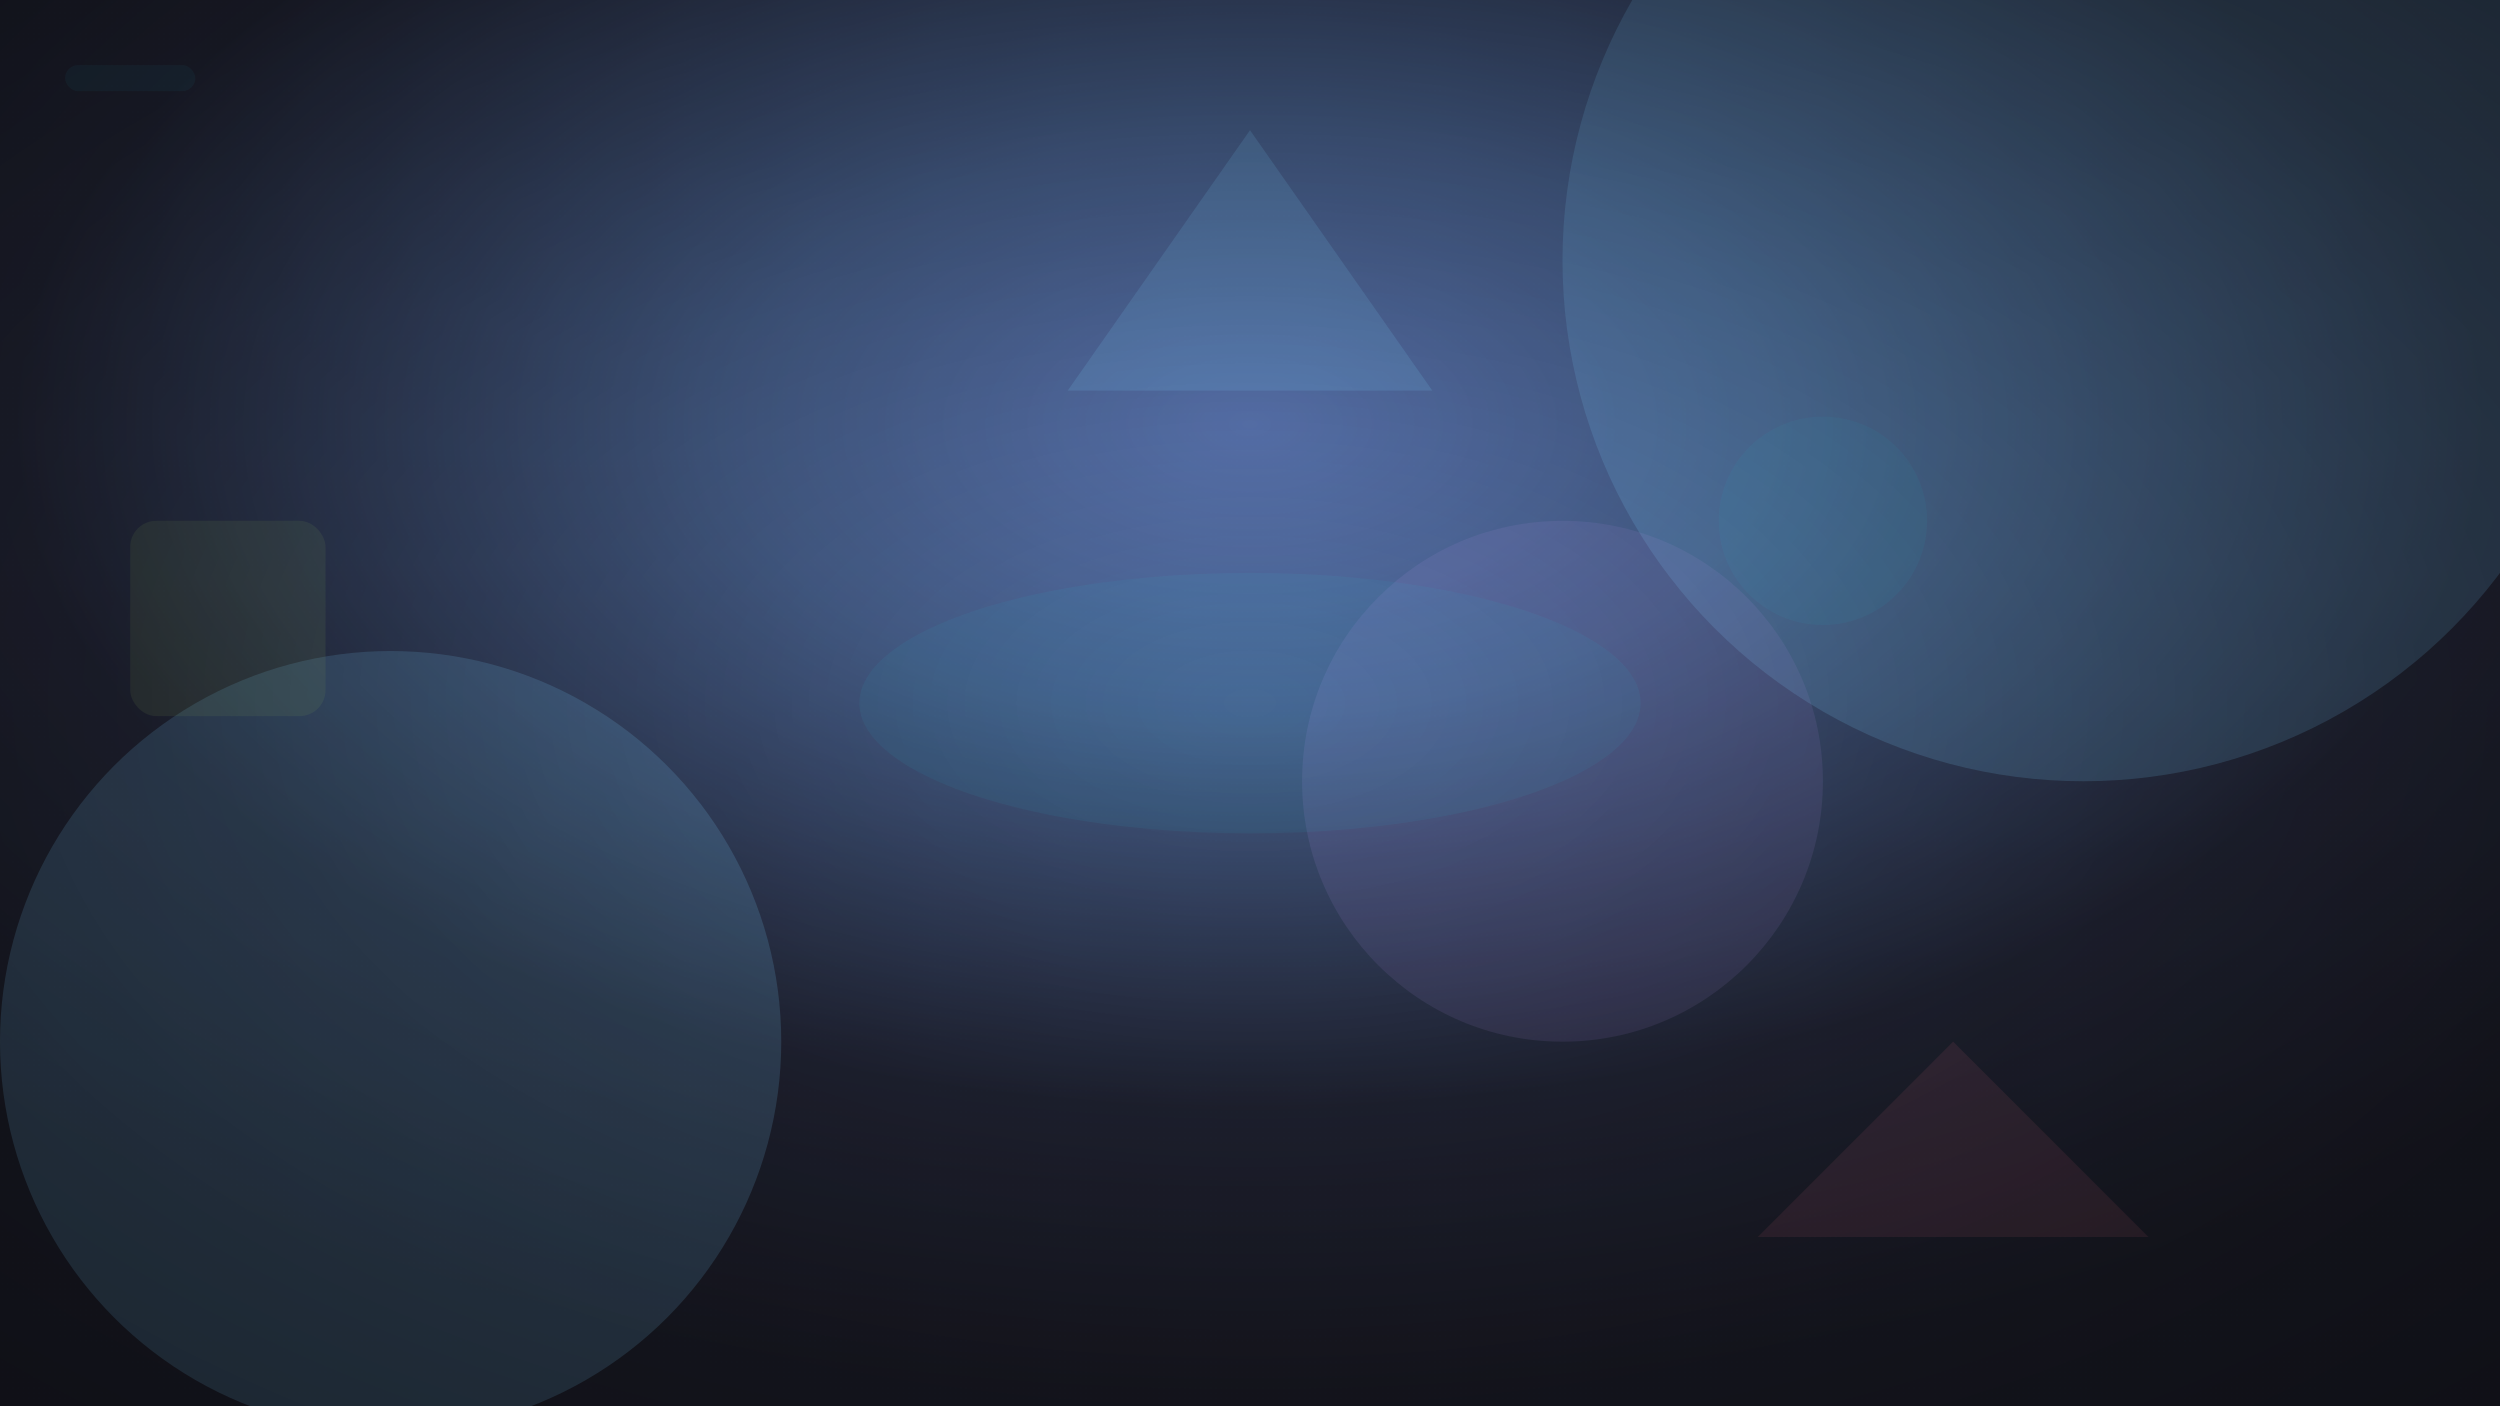 <svg width="1920" height="1080" viewBox="0 0 1920 1080" xmlns="http://www.w3.org/2000/svg">
  <defs>
    <radialGradient id="tokyoGradient" cx="50%" cy="30%" r="70%">
      <stop offset="0%" stop-color="#7aa2f7"/>
      <stop offset="30%" stop-color="#5a7db8"/>
      <stop offset="70%" stop-color="#24283b"/>
      <stop offset="100%" stop-color="#1a1b26"/>
    </radialGradient>
    <pattern id="tokyoTexture" patternUnits="userSpaceOnUse" width="4" height="4">
      <rect width="4" height="4" fill="#1a1b26"/>
      <circle cx="2" cy="2" r="0.5" fill="#7dcfff" opacity="0.1"/>
    </pattern>
    <radialGradient id="vignette" cx="50%" cy="50%" r="70%">
      <stop offset="0%" stop-color="#000000" stop-opacity="0"/>
      <stop offset="100%" stop-color="#000000" stop-opacity="0.4"/>
    </radialGradient>
  </defs>
  <rect width="1920" height="1080" fill="url(#tokyoGradient)"/>
  <!-- Texture overlay -->
  <rect width="1920" height="1080" fill="url(#tokyoTexture)" opacity="0.3"/>
  <!-- Ubuntu abstract geometric pattern -->
  <g opacity="0.2">
    <circle cx="1600" cy="200" r="400" fill="#7dcfff"/>
    <circle cx="300" cy="800" r="300" fill="#7dcfff"/>
    <polygon points="960,100 1100,300 820,300" fill="#7dcfff"/>
  </g>
  <!-- Additional geometric accents -->
  <g opacity="0.12">
    <circle cx="1200" cy="600" r="200" fill="#bb9af7"/>
    <rect x="100" y="400" width="150" height="150" rx="20" fill="#9ece6a"/>
    <polygon points="1500,800 1650,950 1350,950" fill="#f7768e"/>
  </g>
  <!-- Electric blue highlights -->
  <g opacity="0.08">
    <ellipse cx="960" cy="540" rx="300" ry="100" fill="#2ac3de"/>
    <circle cx="1400" cy="400" r="80" fill="#2ac3de"/>
    <rect x="50" y="50" width="100" height="20" rx="10" fill="#2ac3de"/>
  </g>
  <!-- Vignette effect -->
  <rect width="1920" height="1080" fill="url(#vignette)"/>
</svg>